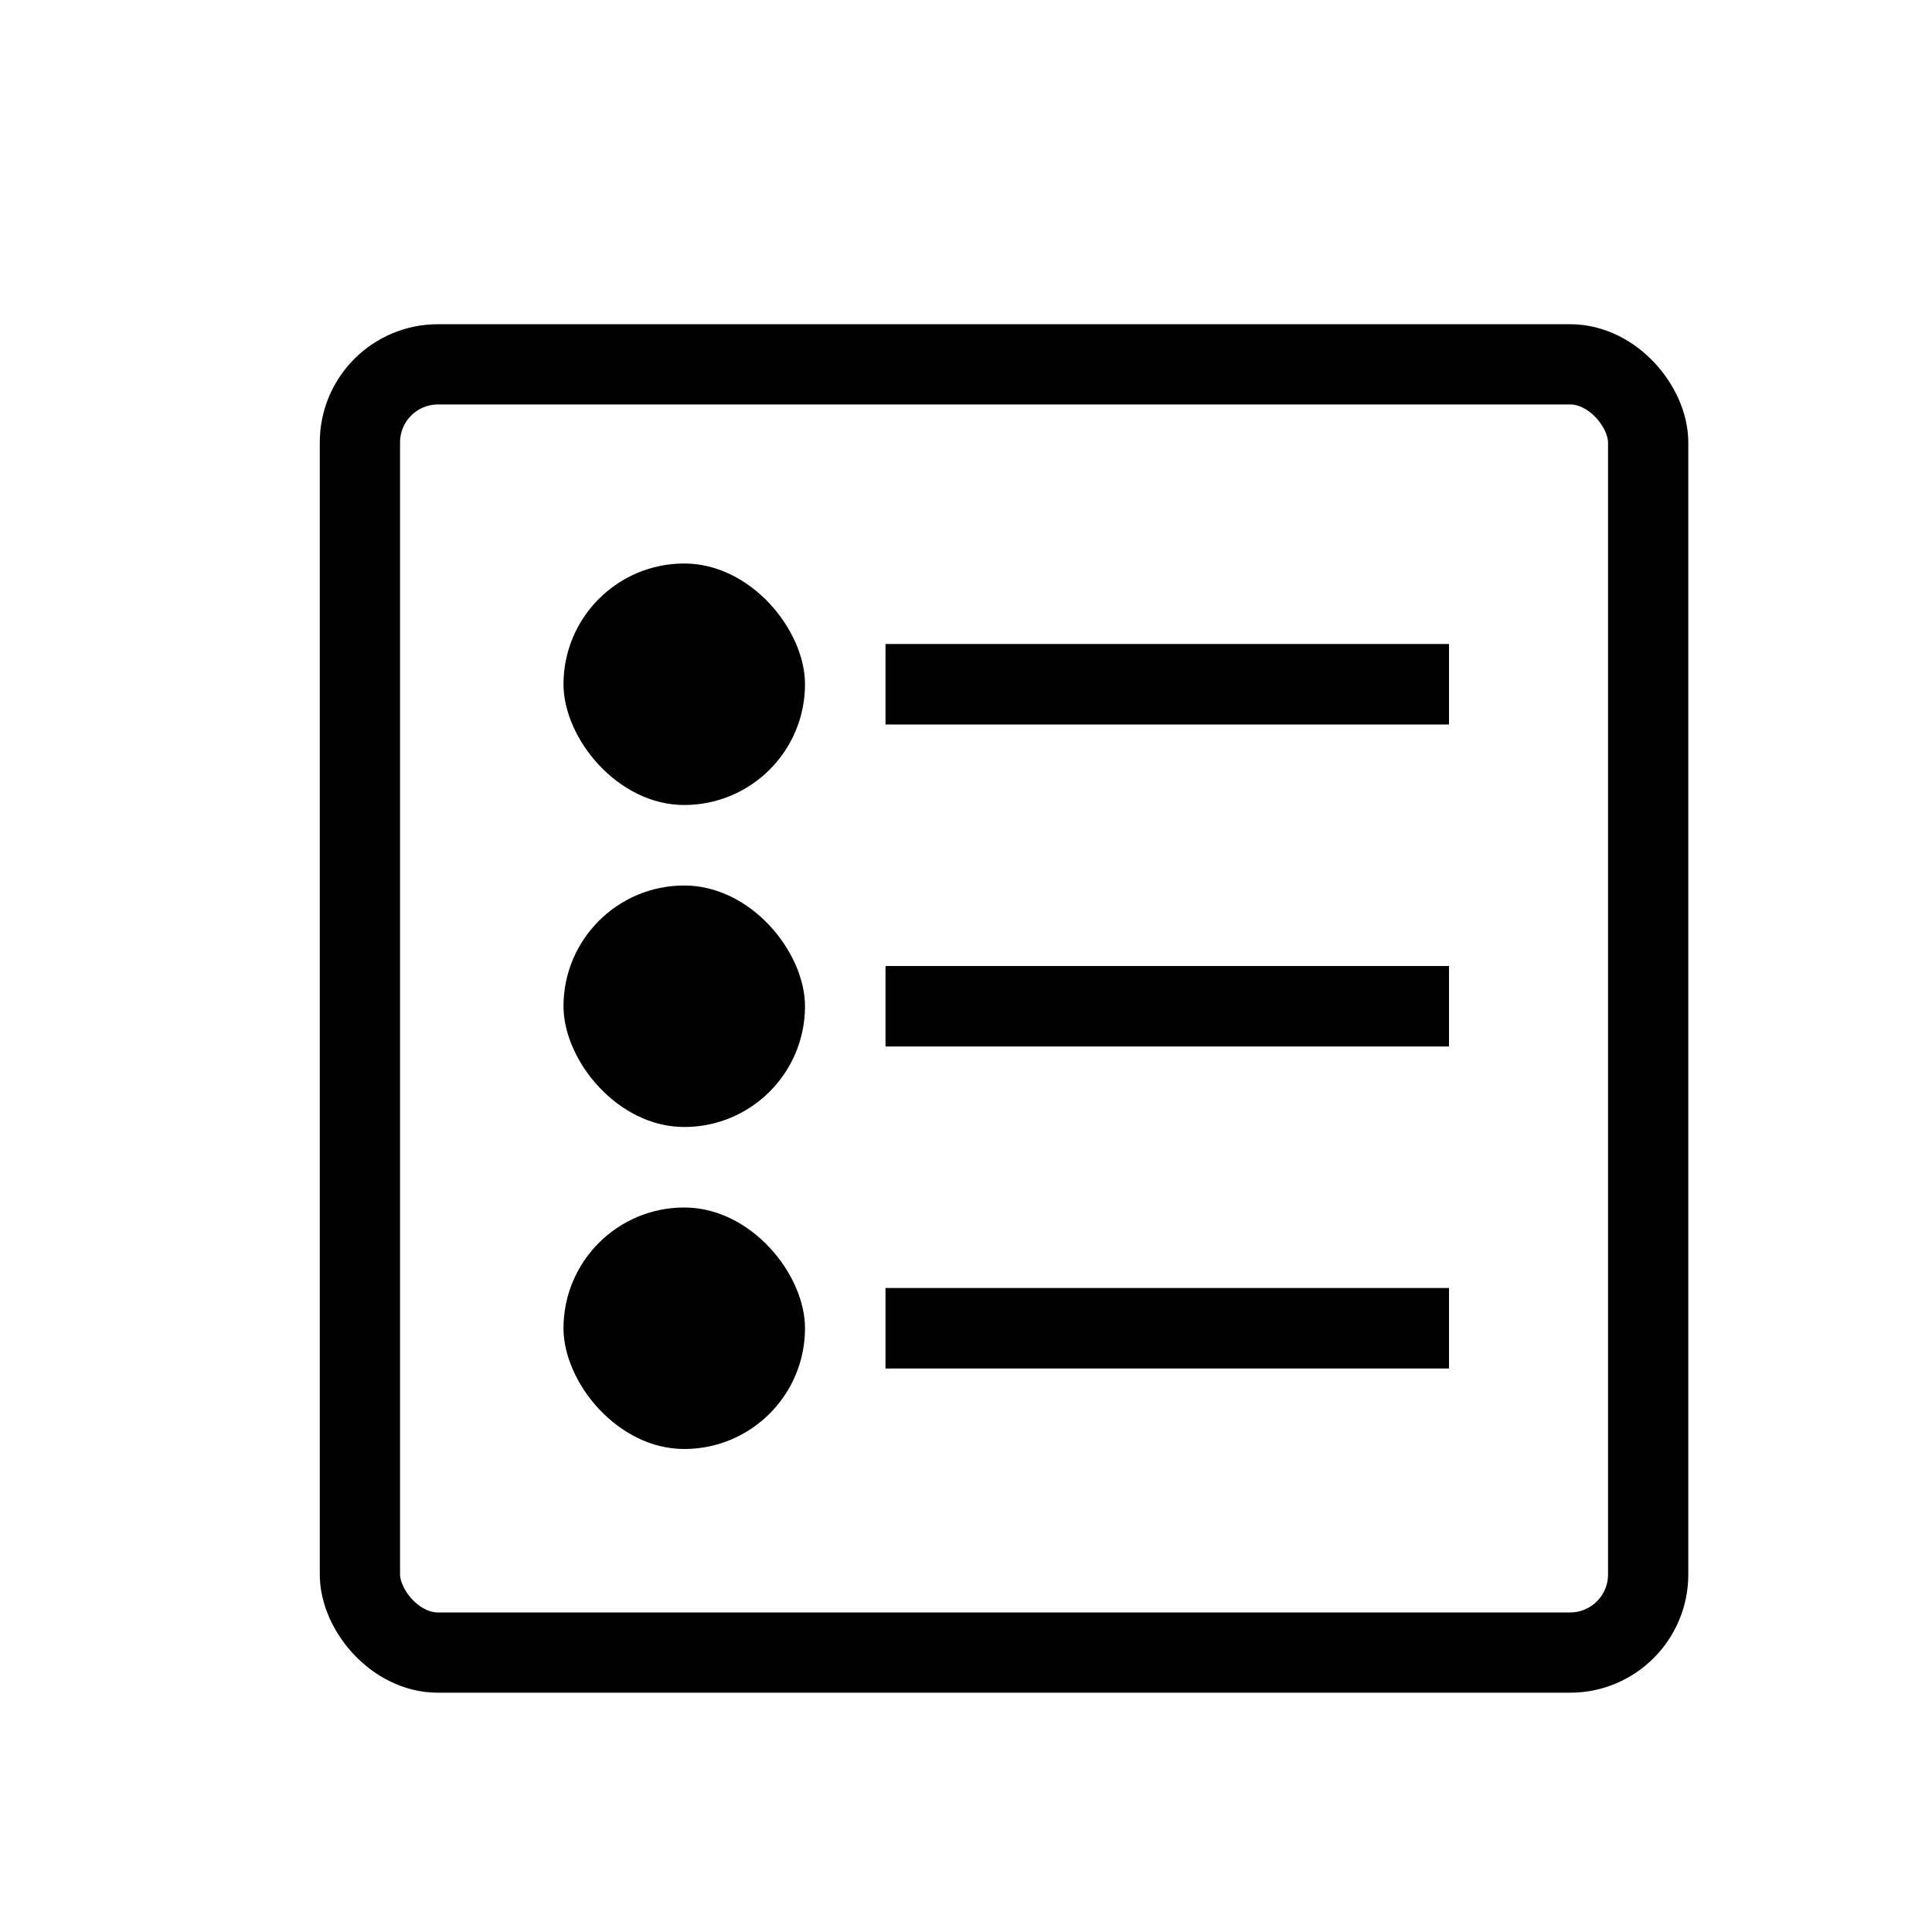 <svg xmlns="http://www.w3.org/2000/svg" viewBox="0 0 24 24"><g transform="translate(0 -1028.362)"><rect width="16.003" height="16.003" x="4.471" y="1032.888" fill="none" stroke="#000" stroke-linejoin="round" stroke-width=".997" rx=".97"/><path fill="none" stroke="#000" d="M11 1036.862h7M11 1040.862h7M11 1044.862h7"/><rect width="3" height="3" x="7" y="1035.362" rx="6"/><rect width="3" height="3" x="7" y="1039.362" rx="6"/><rect width="3" height="3" x="7" y="1043.362" rx="6"/></g></svg>